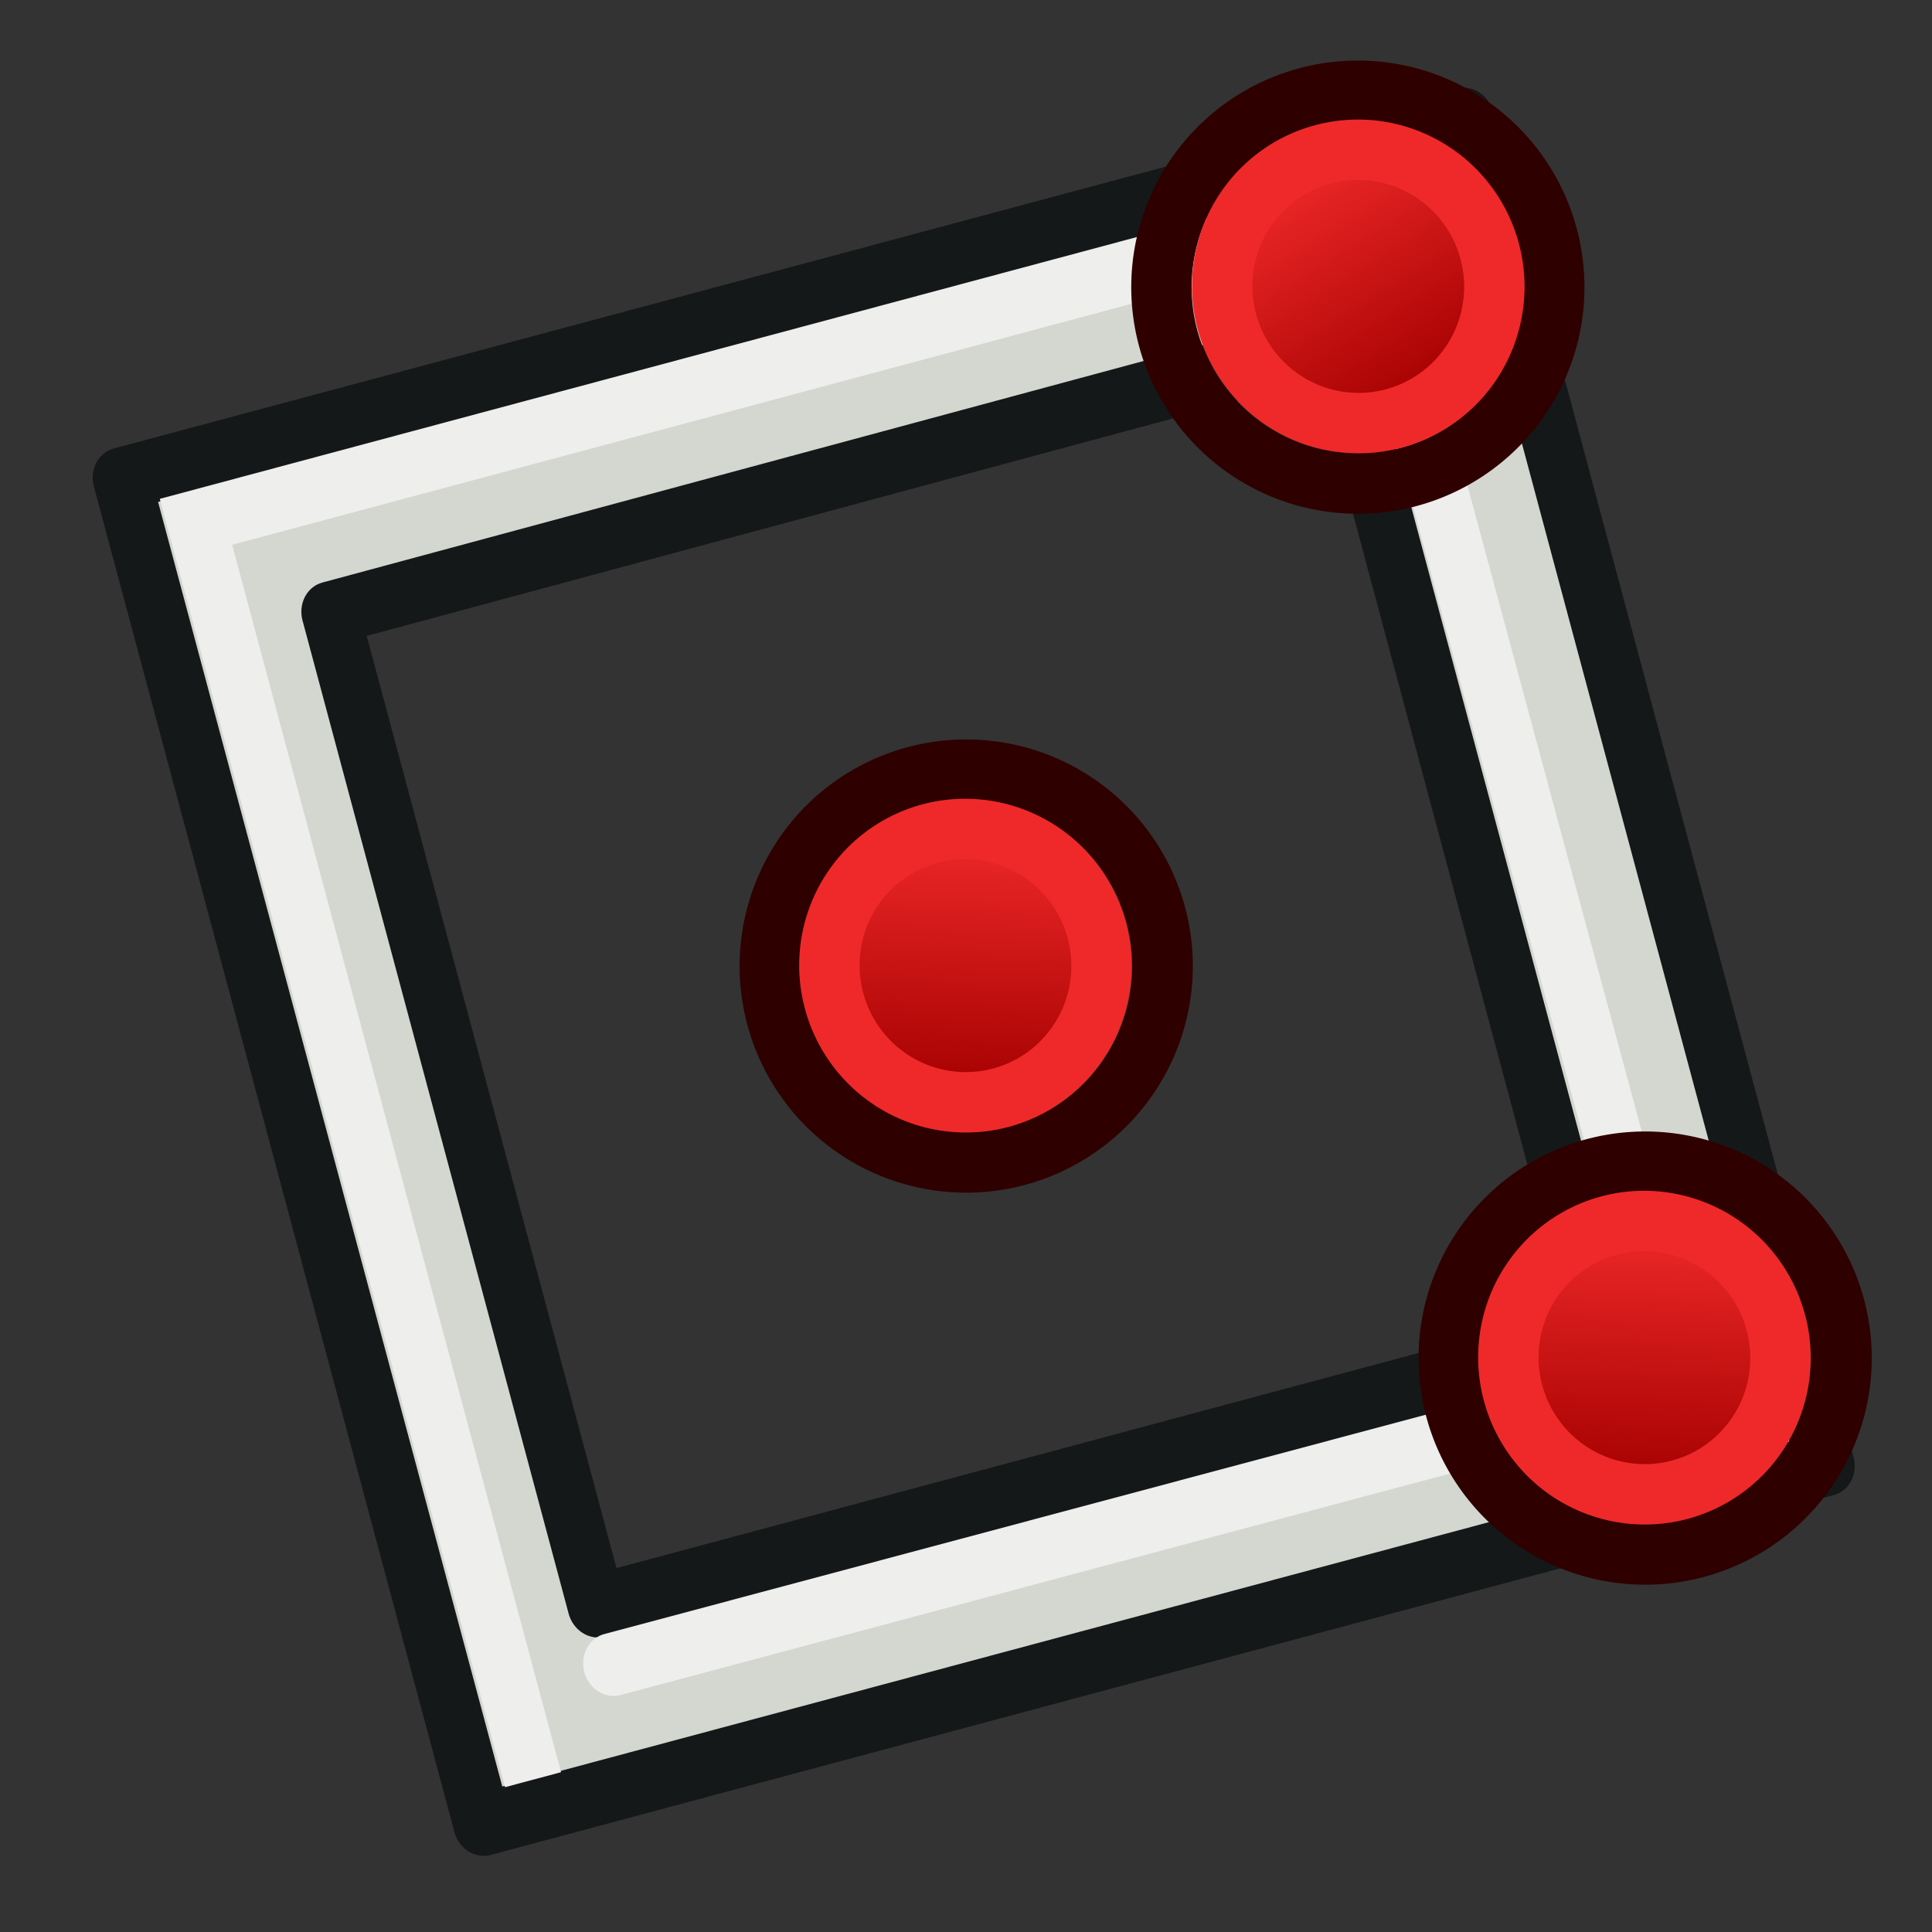 <?xml version="1.0" encoding="UTF-8" standalone="no"?>
<!-- Created with Inkscape (http://www.inkscape.org/) -->

<svg
   width="64"
   height="64"
   id="svg2869"
   version="1.1"
   viewBox="0 0 64 64"
   xmlns:xlink="http://www.w3.org/1999/xlink"
   xmlns="http://www.w3.org/2000/svg"
   xmlns:svg="http://www.w3.org/2000/svg"
   xmlns:rdf="http://www.w3.org/1999/02/22-rdf-syntax-ns#"
   xmlns:cc="http://creativecommons.org/ns#"
   xmlns:dc="http://purl.org/dc/elements/1.1/">
  <rect x="0" y="0" width="64" height="64" fill="#333333" stroke="none"/>
  <defs
     id="defs2871">
    <linearGradient
       id="linearGradient34">
      <stop
         style="stop-color:#ffffff;stop-opacity:1;"
         offset="0"
         id="stop33" />
      <stop
         style="stop-color:#d3d7cf;stop-opacity:1;"
         offset="1"
         id="stop34" />
    </linearGradient>
    <linearGradient
       id="linearGradient32">
      <stop
         style="stop-color:#d3d7cf;stop-opacity:1;"
         offset="0"
         id="stop31" />
      <stop
         style="stop-color:#ffffff;stop-opacity:1;"
         offset="1"
         id="stop32" />
    </linearGradient>
    <linearGradient
       id="linearGradient17">
      <stop
         style="stop-color:#ffffff;stop-opacity:1;"
         offset="0"
         id="stop16" />
      <stop
         style="stop-color:#ffffff;stop-opacity:0"
         offset="1"
         id="stop17" />
    </linearGradient>
    <linearGradient
       id="linearGradient5">
      <stop
         style="stop-color:#ef2929;stop-opacity:1;"
         offset="0"
         id="stop19" />
      <stop
         style="stop-color:#ef2929;stop-opacity:0;"
         offset="1"
         id="stop20" />
    </linearGradient>
    <linearGradient
       id="swatch18">
      <stop
         style="stop-color:#ef2929;stop-opacity:1;"
         offset="0"
         id="stop18" />
    </linearGradient>
    <linearGradient
       id="swatch15">
      <stop
         style="stop-color:#3d0000;stop-opacity:1;"
         offset="0"
         id="stop15" />
    </linearGradient>
    <linearGradient
       id="linearGradient5-1">
      <stop
         style="stop-color:#ef2929;stop-opacity:1;"
         offset="0"
         id="stop5" />
      <stop
         style="stop-color:#ef2929;stop-opacity:0;"
         offset="1"
         id="stop6" />
    </linearGradient>
    <linearGradient
       id="linearGradient3836-9">
      <stop
         style="stop-color:#a40000;stop-opacity:1"
         offset="0"
         id="stop3838-8" />
      <stop
         style="stop-color:#ef2929;stop-opacity:1"
         offset="1"
         id="stop3840-1" />
    </linearGradient>
    <linearGradient
       id="linearGradient3836-9-3">
      <stop
         style="stop-color:#a40000;stop-opacity:1"
         offset="0"
         id="stop3838-8-5" />
      <stop
         style="stop-color:#ef2929;stop-opacity:1"
         offset="1"
         id="stop3840-1-6" />
    </linearGradient>
    <linearGradient
       y2="5"
       x2="-22"
       y1="18"
       x1="-18"
       gradientUnits="userSpaceOnUse"
       id="linearGradient3082"
       xlink:href="#linearGradient3836-9-3" />
    <linearGradient
       id="linearGradient3836-9-7">
      <stop
         style="stop-color:#a40000;stop-opacity:1"
         offset="0"
         id="stop3838-8-0" />
      <stop
         style="stop-color:#ef2929;stop-opacity:1"
         offset="1"
         id="stop3840-1-9" />
    </linearGradient>
    <linearGradient
       y2="5"
       x2="-22"
       y1="18"
       x1="-18"
       gradientUnits="userSpaceOnUse"
       id="linearGradient3082-3"
       xlink:href="#linearGradient3836-9-7" />
    <linearGradient
       xlink:href="#linearGradient3836-9-3"
       id="linearGradient3801-1-3"
       gradientUnits="userSpaceOnUse"
       x1="-18"
       y1="18"
       x2="-22"
       y2="5"
       gradientTransform="matrix(0.763,0,0,0.758,-4.596,2.753)" />
    <linearGradient
       xlink:href="#linearGradient3836-9-3"
       id="linearGradient3801-1-3-2"
       gradientUnits="userSpaceOnUse"
       x1="-18"
       y1="18"
       x2="-22"
       y2="5"
       gradientTransform="matrix(0.85,0,0,0.843,-2.927,1.779)" />
    <radialGradient
       xlink:href="#linearGradient3809"
       id="radialGradient3815"
       cx="225.938"
       cy="91.957"
       fx="225.938"
       fy="91.957"
       r="22"
       gradientTransform="matrix(-1.409,3.864,-0.976,-0.356,437.085,-816.22)"
       gradientUnits="userSpaceOnUse" />
    <linearGradient
       id="linearGradient3809">
      <stop
         style="stop-color:#85acd5;stop-opacity:1"
         offset="0"
         id="stop3811" />
      <stop
         style="stop-color:#2b62b6;stop-opacity:1"
         offset="1"
         id="stop3813" />
    </linearGradient>
    <linearGradient
       y2="5"
       x2="-22"
       y1="18"
       x1="-18"
       gradientUnits="userSpaceOnUse"
       id="linearGradient3444"
       xlink:href="#linearGradient3836-9-3"
       gradientTransform="matrix(0.902,0,0,0.902,-1.906,1.108)" />
    <linearGradient
       y2="5"
       x2="-22"
       y1="18"
       x1="-18"
       gradientUnits="userSpaceOnUse"
       id="linearGradient3857"
       xlink:href="#linearGradient3836-9-3"
       gradientTransform="matrix(0.893,0,0,0.893,72.894,1.218)" />
    <linearGradient
       y2="5"
       x2="-22"
       y1="18"
       x1="-18"
       gradientTransform="matrix(0.937,0,0,0.937,-1.223,0.707)"
       gradientUnits="userSpaceOnUse"
       id="linearGradient3148"
       xlink:href="#linearGradient3836-9-3" />
    <linearGradient
       xlink:href="#linearGradient17"
       id="linearGradient3898"
       x1="37.429"
       y1="41.591"
       x2="24.483"
       y2="4.91"
       gradientUnits="userSpaceOnUse" />
    <linearGradient
       id="linearGradient3892">
      <stop
         style="stop-color:#bdd2e9;stop-opacity:1;"
         offset="0"
         id="stop3894" />
      <stop
         style="stop-color:#ffffff;stop-opacity:0"
         offset="1"
         id="stop3896" />
    </linearGradient>
    <linearGradient
       xlink:href="#linearGradient3892"
       id="linearGradient3856"
       x1="22.843"
       y1="4.824"
       x2="30.784"
       y2="28.645"
       gradientUnits="userSpaceOnUse" />
    <radialGradient
       r="22"
       fy="91.957"
       fx="225.938"
       cy="91.957"
       cx="225.938"
       gradientTransform="matrix(-1.706,4.673,-1.182,-0.43,776.903,-933.083)"
       gradientUnits="userSpaceOnUse"
       id="radialGradient3163"
       xlink:href="#linearGradient3809" />
    <linearGradient
       xlink:href="#linearGradient4104"
       id="linearGradient4110"
       x1="-23.071"
       y1="18.384"
       x2="-24.194"
       y2="6.534"
       gradientUnits="userSpaceOnUse" />
    <linearGradient
       id="linearGradient4104">
      <stop
         style="stop-color:#d3d7cf;stop-opacity:1"
         offset="0"
         id="stop4106" />
      <stop
         style="stop-color:#ffffff;stop-opacity:1"
         offset="1"
         id="stop4108" />
    </linearGradient>
    <linearGradient
       xlink:href="#linearGradient4096"
       id="linearGradient4102"
       x1="-24.035"
       y1="16.851"
       x2="-23.821"
       y2="7.288"
       gradientUnits="userSpaceOnUse" />
    <linearGradient
       id="linearGradient4096">
      <stop
         style="stop-color:#ffffff;stop-opacity:1"
         offset="0"
         id="stop4098" />
      <stop
         style="stop-color:#d3d7cf;stop-opacity:1"
         offset="1"
         id="stop4100" />
    </linearGradient>
    <linearGradient
       xlink:href="#linearGradient3836-9-3"
       id="linearGradient4216"
       gradientUnits="userSpaceOnUse"
       gradientTransform="matrix(0.714,0,0,0.714,259.503,71.71)"
       x1="-18"
       y1="18"
       x2="-22"
       y2="5" />
    <radialGradient
       r="22"
       fy="91.957"
       fx="225.938"
       cy="91.957"
       cx="225.938"
       gradientTransform="matrix(-1.706,4.673,-1.182,-0.43,776.903,-933.083)"
       gradientUnits="userSpaceOnUse"
       id="radialGradient3163-9"
       xlink:href="#linearGradient3809" />
    <linearGradient
       xlink:href="#linearGradient4104"
       id="linearGradient4347"
       x1="-21.32"
       y1="18.009"
       x2="-24.907"
       y2="6.938"
       gradientUnits="userSpaceOnUse" />
    <linearGradient
       xlink:href="#linearGradient4096"
       id="linearGradient4339"
       x1="-21.141"
       y1="17.49"
       x2="-24.734"
       y2="7.008"
       gradientUnits="userSpaceOnUse" />
    <linearGradient
       y2="5"
       x2="-22"
       y1="18"
       x1="-18"
       gradientTransform="matrix(0.653,0,0,0.653,258.318,72.408)"
       gradientUnits="userSpaceOnUse"
       id="linearGradient4235-2"
       xlink:href="#linearGradient3836-9-3" />
    <linearGradient
       xlink:href="#linearGradient3836-9-3"
       id="linearGradient3801-1-3-7"
       gradientUnits="userSpaceOnUse"
       x1="-18"
       y1="18"
       x2="-22"
       y2="5" />
    <linearGradient
       xlink:href="#linearGradient32"
       id="linearGradient3901"
       gradientUnits="userSpaceOnUse"
       x1="30.203"
       y1="56.73"
       x2="35.014"
       y2="19.843"
       gradientTransform="matrix(0.624,-0.624,0.624,0.624,-12.206,28.459)" />
    <linearGradient
       xlink:href="#linearGradient34"
       id="linearGradient3903"
       gradientUnits="userSpaceOnUse"
       x1="29.994"
       y1="54.847"
       x2="36.095"
       y2="20.854"
       gradientTransform="matrix(0.574,-0.574,0.574,0.574,-8.669,28.743)" />
    <linearGradient
       y2="5"
       x2="-22"
       y1="18"
       x1="-18"
       gradientUnits="userSpaceOnUse"
       id="linearGradient3922"
       xlink:href="#linearGradient3836-9-3"
       gradientTransform="matrix(0.852,0,0,0.852,-2.85,1.695)" />
    <linearGradient
       y2="5"
       x2="-22"
       y1="18"
       x1="-18"
       gradientUnits="userSpaceOnUse"
       id="linearGradient3096"
       xlink:href="#linearGradient3836-9-3" />
    <linearGradient
       xlink:href="#linearGradient3836-9-3"
       id="linearGradient3801-7"
       gradientUnits="userSpaceOnUse"
       x1="-18"
       y1="18"
       x2="-22"
       y2="5"
       gradientTransform="translate(-90,-6)" />
    <linearGradient
       y2="5"
       x2="-22"
       y1="18"
       x1="-18"
       gradientUnits="userSpaceOnUse"
       id="linearGradient3082-3-8"
       xlink:href="#linearGradient3836-9-3" />
    <linearGradient
       xlink:href="#linearGradient3836-9-3"
       id="linearGradient3801-1"
       gradientUnits="userSpaceOnUse"
       x1="-18"
       y1="18"
       x2="-22"
       y2="5" />
    <linearGradient
       xlink:href="#linearGradient3836-9-3"
       id="linearGradient3801-1-3-7-3"
       gradientUnits="userSpaceOnUse"
       x1="-18"
       y1="18"
       x2="-22"
       y2="5" />
    <linearGradient
       xlink:href="#linearGradient3836-9-3"
       id="linearGradient3801-1-3-7-3-0"
       gradientUnits="userSpaceOnUse"
       x1="-18"
       y1="18"
       x2="-22"
       y2="5" />
    <linearGradient
       y2="5"
       x2="-22"
       y1="18"
       x1="-18"
       gradientUnits="userSpaceOnUse"
       id="linearGradient3203"
       xlink:href="#linearGradient3836-9-3" />
    <linearGradient
       xlink:href="#linearGradient3836-9-3"
       id="linearGradient3801-1-3-0"
       gradientUnits="userSpaceOnUse"
       x1="-18"
       y1="18"
       x2="-22"
       y2="5" />
    <linearGradient
       xlink:href="#linearGradient3836-9-3"
       id="linearGradient923"
       gradientUnits="userSpaceOnUse"
       x1="-18"
       y1="18"
       x2="-22"
       y2="5" />
    <linearGradient
       xlink:href="#linearGradient3836-9-3"
       id="linearGradient3922-0"
       gradientUnits="userSpaceOnUse"
       gradientTransform="matrix(1.173,0.022,0.022,1.18,55.593,-17.013)"
       x1="11.39"
       y1="453.55"
       x2="54.51"
       y2="485.54" />
    <linearGradient
       xlink:href="#linearGradient3836-9-3"
       id="linearGradient62"
       gradientUnits="userSpaceOnUse"
       gradientTransform="matrix(0.826,0,0,0.831,-4.002,1.288)"
       x1="-18"
       y1="18"
       x2="-22"
       y2="5" />
    <linearGradient
       xlink:href="#linearGradient3836-9-3"
       id="linearGradient67"
       gradientUnits="userSpaceOnUse"
       gradientTransform="matrix(0.826,0,0,0.831,-4.002,1.288)"
       x1="-18"
       y1="18"
       x2="-22"
       y2="5" />
    <linearGradient
       xlink:href="#linearGradient3836-9-3"
       id="linearGradient69"
       gradientUnits="userSpaceOnUse"
       gradientTransform="matrix(0.826,0,0,0.831,-4.002,1.288)"
       x1="-18"
       y1="18"
       x2="-22"
       y2="5" />
  </defs>
  <g
     id="layer3"
     style="display:inline"
     transform="rotate(-15,31.875,31.051)">
    <g
       id="g3527-3"
       transform="matrix(0.126,0,0,0.137,-113.469,-47.811)">
      <path
         id="rect2233"
         d="M 971.314,415.985 V 752.811 H 1336.89 V 415.985 Z m 43.869,44.365 274.024,-0.431 V 708.877 l -274.024,0.065 z"
         style="fill:#d3d7cf;fill-opacity:1;stroke:#151819;stroke-width:15.257;stroke-linecap:round;stroke-linejoin:round;stroke-miterlimit:4;stroke-dasharray:none;stroke-opacity:1" />
      <path
         style="display:inline;fill:none;stroke:#eeeeec;stroke-width:2.087;stroke-linecap:butt;stroke-linejoin:miter;stroke-dasharray:none;stroke-opacity:1"
         d="M 55.913,10.935 H 9.174 v 43.063"
         id="path3040"
         transform="matrix(7.312,0,0,7.312,920.133,350.676)" />
      <path
         style="display:inline;fill:none;stroke:#eeeeec;stroke-width:2.087;stroke-linecap:round;stroke-linejoin:round;stroke-opacity:1"
         d="m 13,51 39.686,0.032 -0.07,-36.129"
         id="path3042"
         transform="matrix(7.312,0,0,7.312,920.133,350.676)" />
    </g>
    <g
       transform="matrix(0.779,0,0,0.779,65.663,5.233)"
       id="g62"
       style="display:inline;stroke-width:1.284">
      <path
         style="fill:none;stroke:#2e0000;stroke-width:2.568;stroke-miterlimit:4;stroke-dasharray:none;stroke-opacity:1"
         id="path61"
         d="M -26.311,5.358 A 8.352,8.352 0.02 1 1 -13.623,16.223 8.352,8.352 0.02 1 1 -26.311,5.358 Z" />
      <path
         style="fill:url(#linearGradient62);fill-opacity:1;stroke:#ef2929;stroke-width:2.568;stroke-miterlimit:4;stroke-dasharray:none;stroke-opacity:1"
         id="path62"
         d="m -24.361,7.013 a 5.785,5.814 0 1 1 8.788,7.563 5.785,5.814 0 0 1 -8.788,-7.563 z" />
    </g>
    <g
       transform="matrix(-0.779,0,0,0.779,16.202,23.598)"
       id="g67"
       style="display:inline;stroke-width:1.284">
      <path
         style="fill:none;stroke:#2e0000;stroke-width:2.568;stroke-miterlimit:4;stroke-dasharray:none;stroke-opacity:1"
         id="path66"
         d="M -26.311,5.358 A 8.352,8.352 0.02 1 1 -13.623,16.223 8.352,8.352 0.02 1 1 -26.311,5.358 Z" />
      <path
         style="fill:url(#linearGradient67);fill-opacity:1;stroke:#ef2929;stroke-width:2.568;stroke-miterlimit:4;stroke-dasharray:none;stroke-opacity:1"
         id="path67"
         d="m -24.361,7.013 a 5.785,5.814 0 1 1 8.788,7.563 5.785,5.814 0 0 1 -8.788,-7.563 z" />
    </g>
    <g
       transform="matrix(-0.779,0,0,0.779,34.566,41.963)"
       id="g69"
       style="display:inline;stroke-width:1.284">
      <path
         style="fill:none;stroke:#2e0000;stroke-width:2.568;stroke-miterlimit:4;stroke-dasharray:none;stroke-opacity:1"
         id="path68"
         d="M -26.311,5.358 A 8.352,8.352 0.02 1 1 -13.623,16.223 8.352,8.352 0.02 1 1 -26.311,5.358 Z" />
      <path
         style="fill:url(#linearGradient69);fill-opacity:1;stroke:#ef2929;stroke-width:2.568;stroke-miterlimit:4;stroke-dasharray:none;stroke-opacity:1"
         id="path69"
         d="m -24.361,7.013 a 5.785,5.814 0 1 1 8.788,7.563 5.785,5.814 0 0 1 -8.788,-7.563 z" />
    </g>
  </g>
</svg>
